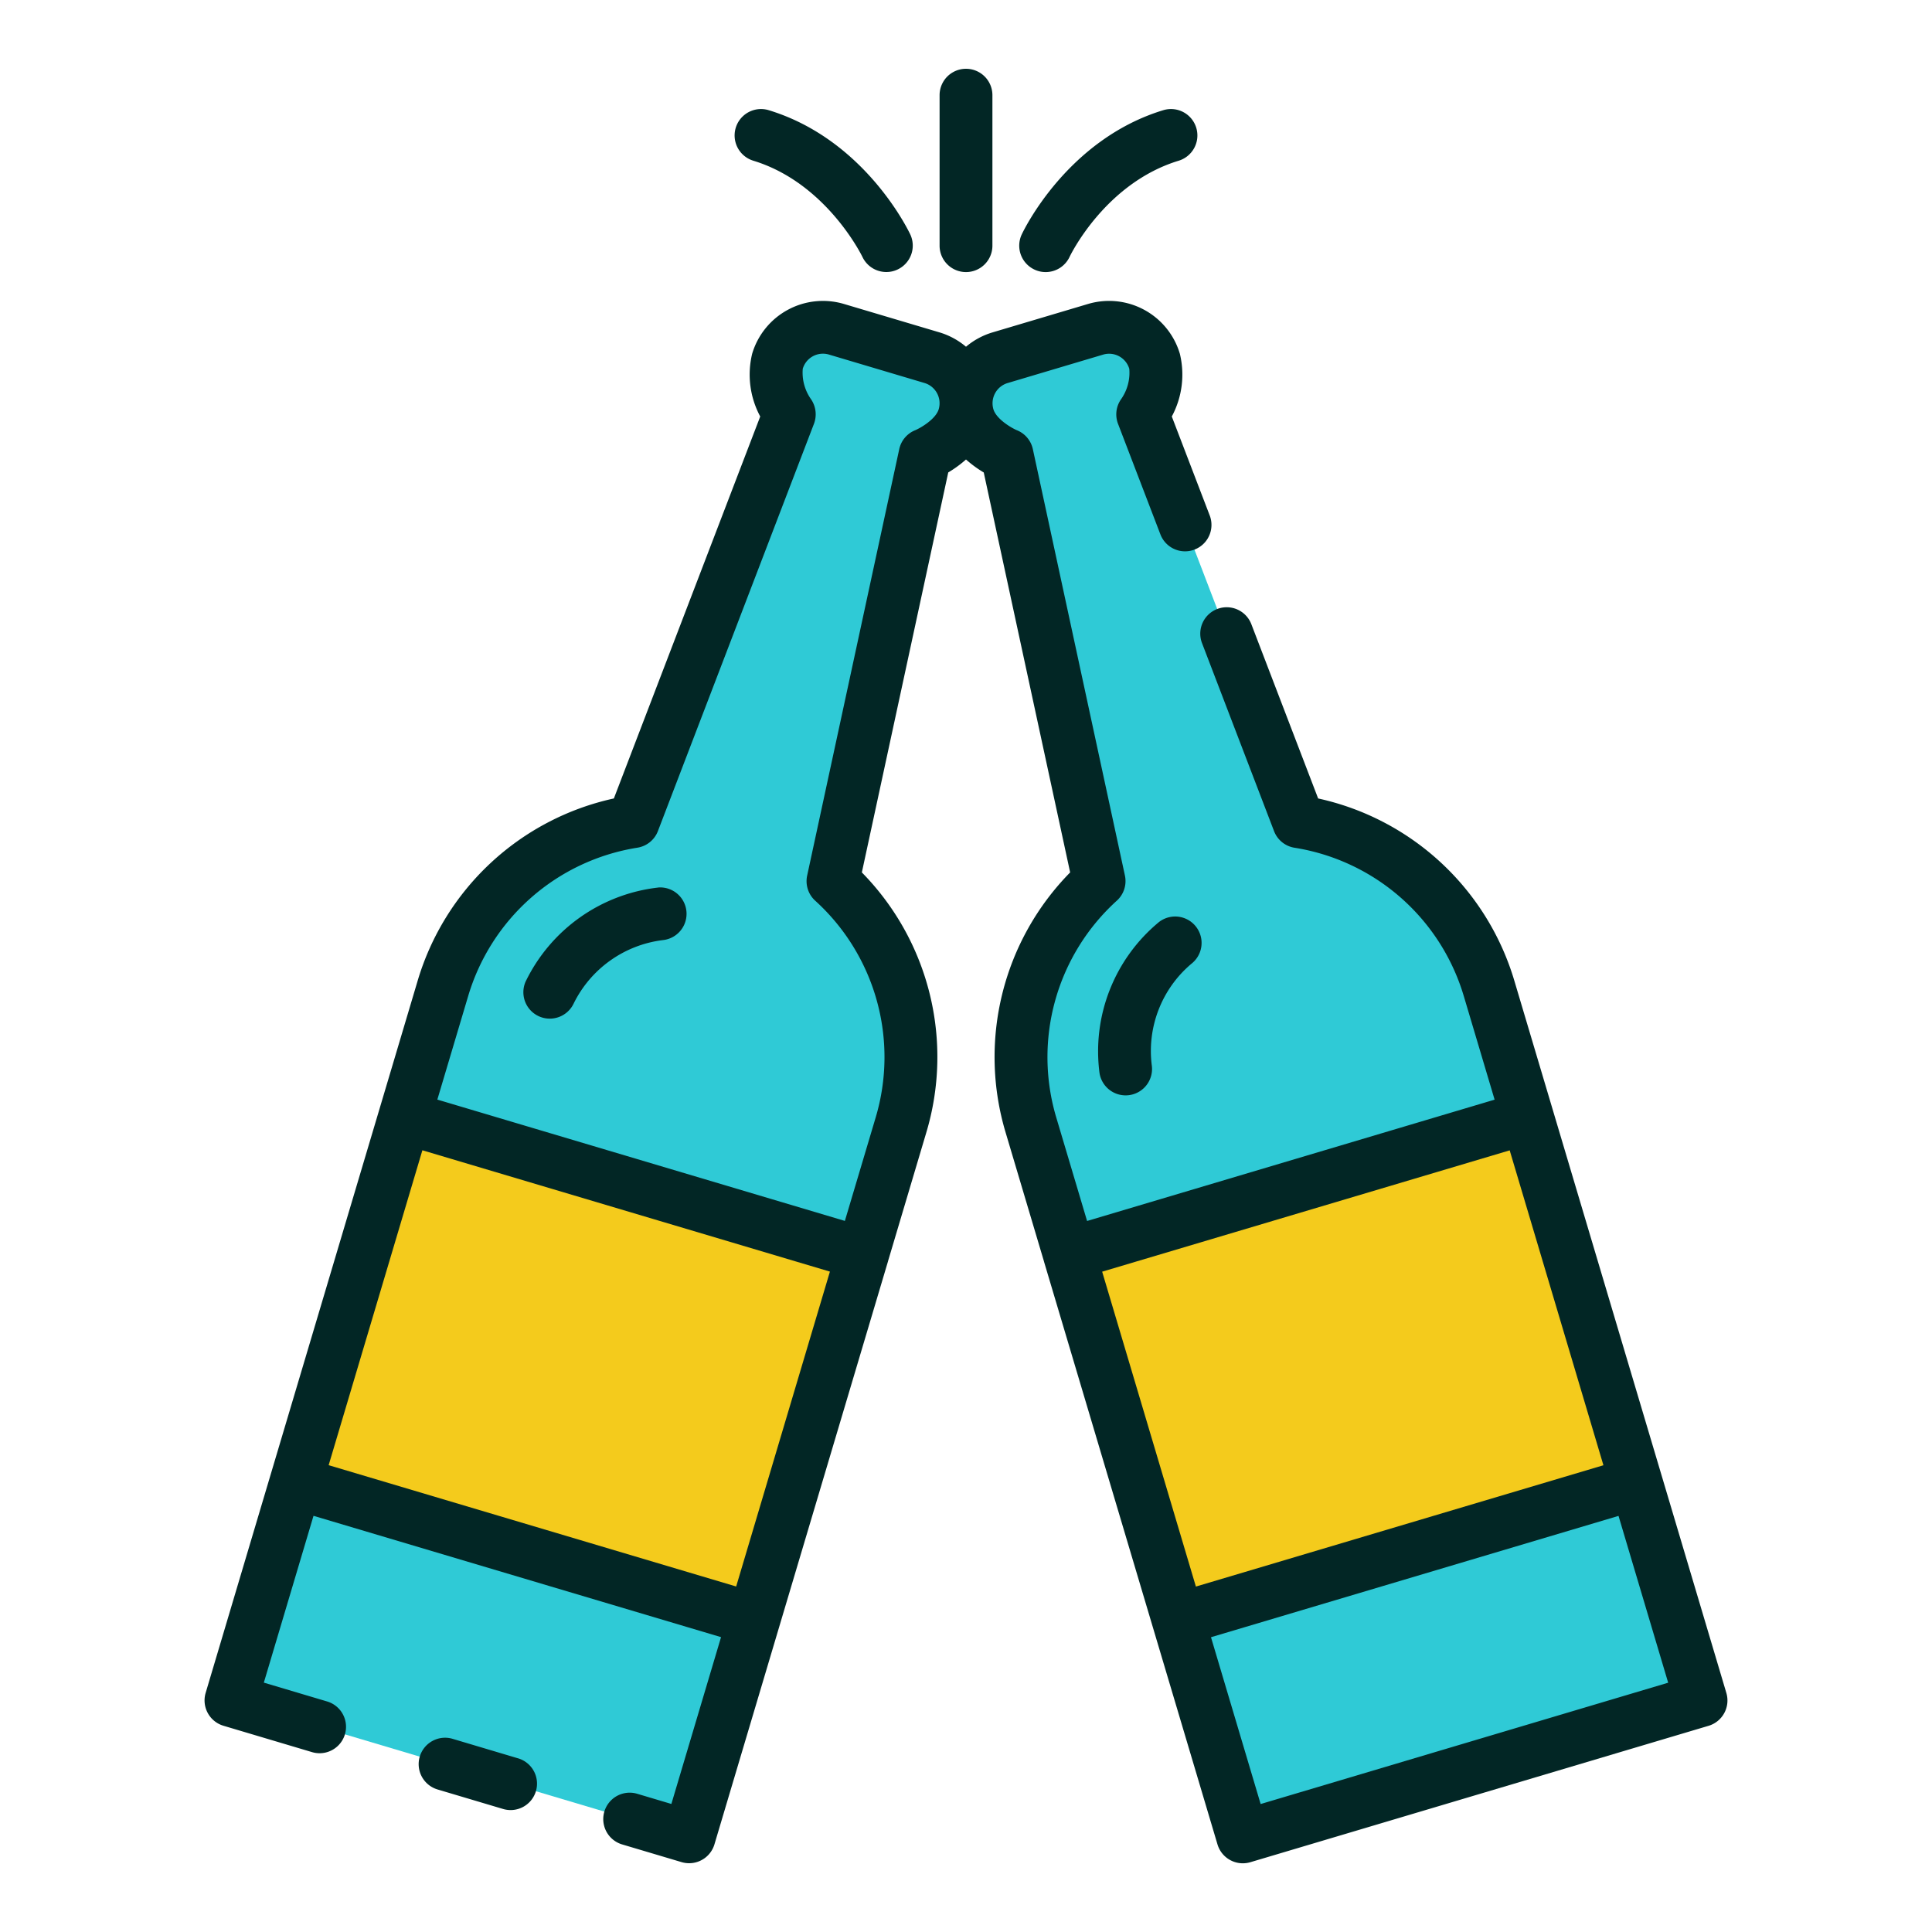 <svg height="512" viewBox="0 0 128 128" width="512" xmlns="http://www.w3.org/2000/svg"><g><path d="m55.184 58.375 6.1-28.248a4.79 4.79 0 0 0 2.58-2.514 3.145 3.145 0 0 0 -2.113-3.913l-6.328-1.884a3.147 3.147 0 0 0 -3.913 2.117 4.8 4.8 0 0 0 .79 3.517l-10.343 26.988a15.819 15.819 0 0 0 -12.625 11.1l-14.032 47.119 30.353 9.037 14.032-47.125a15.821 15.821 0 0 0 -4.501-16.194z" fill="#2fcad6"/><path d="m25.739 74.825h25.268v31.67h-25.268z" fill="#f4cb1c" transform="matrix(.285 -.958 .958 .285 -59.466 101.57)"/><path d="m72.816 58.375-6.1-28.248a4.79 4.79 0 0 1 -2.58-2.514 3.145 3.145 0 0 1 2.113-3.913l6.328-1.884a3.145 3.145 0 0 1 3.912 2.117 4.792 4.792 0 0 1 -.789 3.517l10.343 26.988a15.819 15.819 0 0 1 12.625 11.1l14.032 47.119-30.353 9.037-14.032-47.125a15.821 15.821 0 0 1 4.501-16.194z" fill="#2fcad6"/><path d="m73.792 78.026h31.67v25.268h-31.67z" fill="#f4cb1c" transform="matrix(.958 -.285 .285 .958 -22.142 29.341)"/><g fill="#022625"><path d="m34.312 116.491-4.312-1.285a1.75 1.75 0 1 0 -1 3.354l4.316 1.285a1.75 1.75 0 1 0 1-3.354z"/><path d="m43.627 58.8a11.163 11.163 0 0 0 -8.808 6.242 1.75 1.75 0 0 0 3.181 1.458 7.628 7.628 0 0 1 5.919-4.216 1.75 1.75 0 0 0 -.292-3.487z"/><path d="m114.374 112.158-14.028-47.125a17.449 17.449 0 0 0 -13.016-12.133l-4.424-11.544a1.75 1.75 0 0 0 -3.269 1.252l4.772 12.456a1.745 1.745 0 0 0 1.35 1.1 13.989 13.989 0 0 1 11.232 9.867l2.031 6.824-27 8.038-2.032-6.824a13.99 13.99 0 0 1 4.01-14.404 1.749 1.749 0 0 0 .529-1.659l-6.1-28.248a1.748 1.748 0 0 0 -1.051-1.252c-.349-.142-1.368-.735-1.563-1.393a1.4 1.4 0 0 1 .939-1.734l6.33-1.885a1.394 1.394 0 0 1 1.734.94 3.047 3.047 0 0 1 -.547 2.02 1.75 1.75 0 0 0 -.2 1.622l2.821 7.36a1.75 1.75 0 0 0 3.268-1.251l-2.525-6.591a5.863 5.863 0 0 0 .533-4.159 4.892 4.892 0 0 0 -6.087-3.295l-6.33 1.884a4.889 4.889 0 0 0 -1.751.948 4.887 4.887 0 0 0 -1.75-.949l-6.328-1.882a4.893 4.893 0 0 0 -6.089 3.294 5.868 5.868 0 0 0 .534 4.159l-9.697 25.306a17.449 17.449 0 0 0 -13.016 12.133l-14.029 47.125a1.752 1.752 0 0 0 1.178 2.177l5.888 1.753a1.751 1.751 0 0 0 1-3.356l-4.211-1.253 3.291-11.052 27 8.038-3.291 11.052-2.262-.674a1.75 1.75 0 0 0 -1 3.355l3.94 1.173a1.773 1.773 0 0 0 .5.072 1.75 1.75 0 0 0 1.676-1.251l4.289-14.406 7.208-24.213v-.006l2.529-8.5a17.444 17.444 0 0 0 -4.26-17.267l5.724-26.5a7.6 7.6 0 0 0 1.176-.858 7.6 7.6 0 0 0 1.176.861l5.724 26.497a17.444 17.444 0 0 0 -4.263 17.272l2.529 8.5v.006l7.208 24.213 4.288 14.406a1.751 1.751 0 0 0 1.678 1.251 1.771 1.771 0 0 0 .5-.072l30.354-9.036a1.75 1.75 0 0 0 1.18-2.182zm-92.6-15.086 6.21-20.863 27 8.038-6.211 20.862zm40.417-69.958c-.188.632-1.141 1.214-1.563 1.392a1.748 1.748 0 0 0 -1.051 1.252l-6.1 28.248a1.751 1.751 0 0 0 .523 1.659 13.99 13.99 0 0 1 4.007 14.4l-2.032 6.824-27-8.038 2.032-6.824a13.989 13.989 0 0 1 11.232-9.867 1.747 1.747 0 0 0 1.35-1.1l10.34-26.988a1.773 1.773 0 0 0 -.189-1.612 3.054 3.054 0 0 1 -.555-2.029 1.394 1.394 0 0 1 1.736-.94l6.328 1.883a1.4 1.4 0 0 1 .942 1.74zm37.83 49.1 6.21 20.863-27 8.037-6.21-20.862zm-16.5 43.308-3.29-11.052 27-8.038 3.29 11.052z"/><path d="m78.934 63.852a1.75 1.75 0 0 0 -2.152-2.761 11.106 11.106 0 0 0 -3.938 9.989 1.751 1.751 0 0 0 1.729 1.491 1.783 1.783 0 0 0 .261-.019 1.749 1.749 0 0 0 1.472-1.989 7.56 7.56 0 0 1 2.628-6.711z"/><path d="m64 18.026a1.75 1.75 0 0 0 1.75-1.75v-9.969a1.75 1.75 0 0 0 -3.5 0v9.969a1.75 1.75 0 0 0 1.75 1.75z"/><path d="m68.537 17.861a1.724 1.724 0 0 0 .74.165 1.75 1.75 0 0 0 1.586-1.008c.023-.049 2.329-4.878 7.227-6.37a1.749 1.749 0 1 0 -1.019-3.348c-6.373 1.939-9.259 7.978-9.379 8.234a1.749 1.749 0 0 0 .845 2.327z"/><path d="m49.91 10.648c4.841 1.475 7.194 6.3 7.229 6.374a1.749 1.749 0 0 0 1.584 1 1.724 1.724 0 0 0 .74-.165 1.749 1.749 0 0 0 .845-2.326c-.121-.252-3.008-6.291-9.379-8.231a1.749 1.749 0 1 0 -1.019 3.347z"/></g></g></svg>